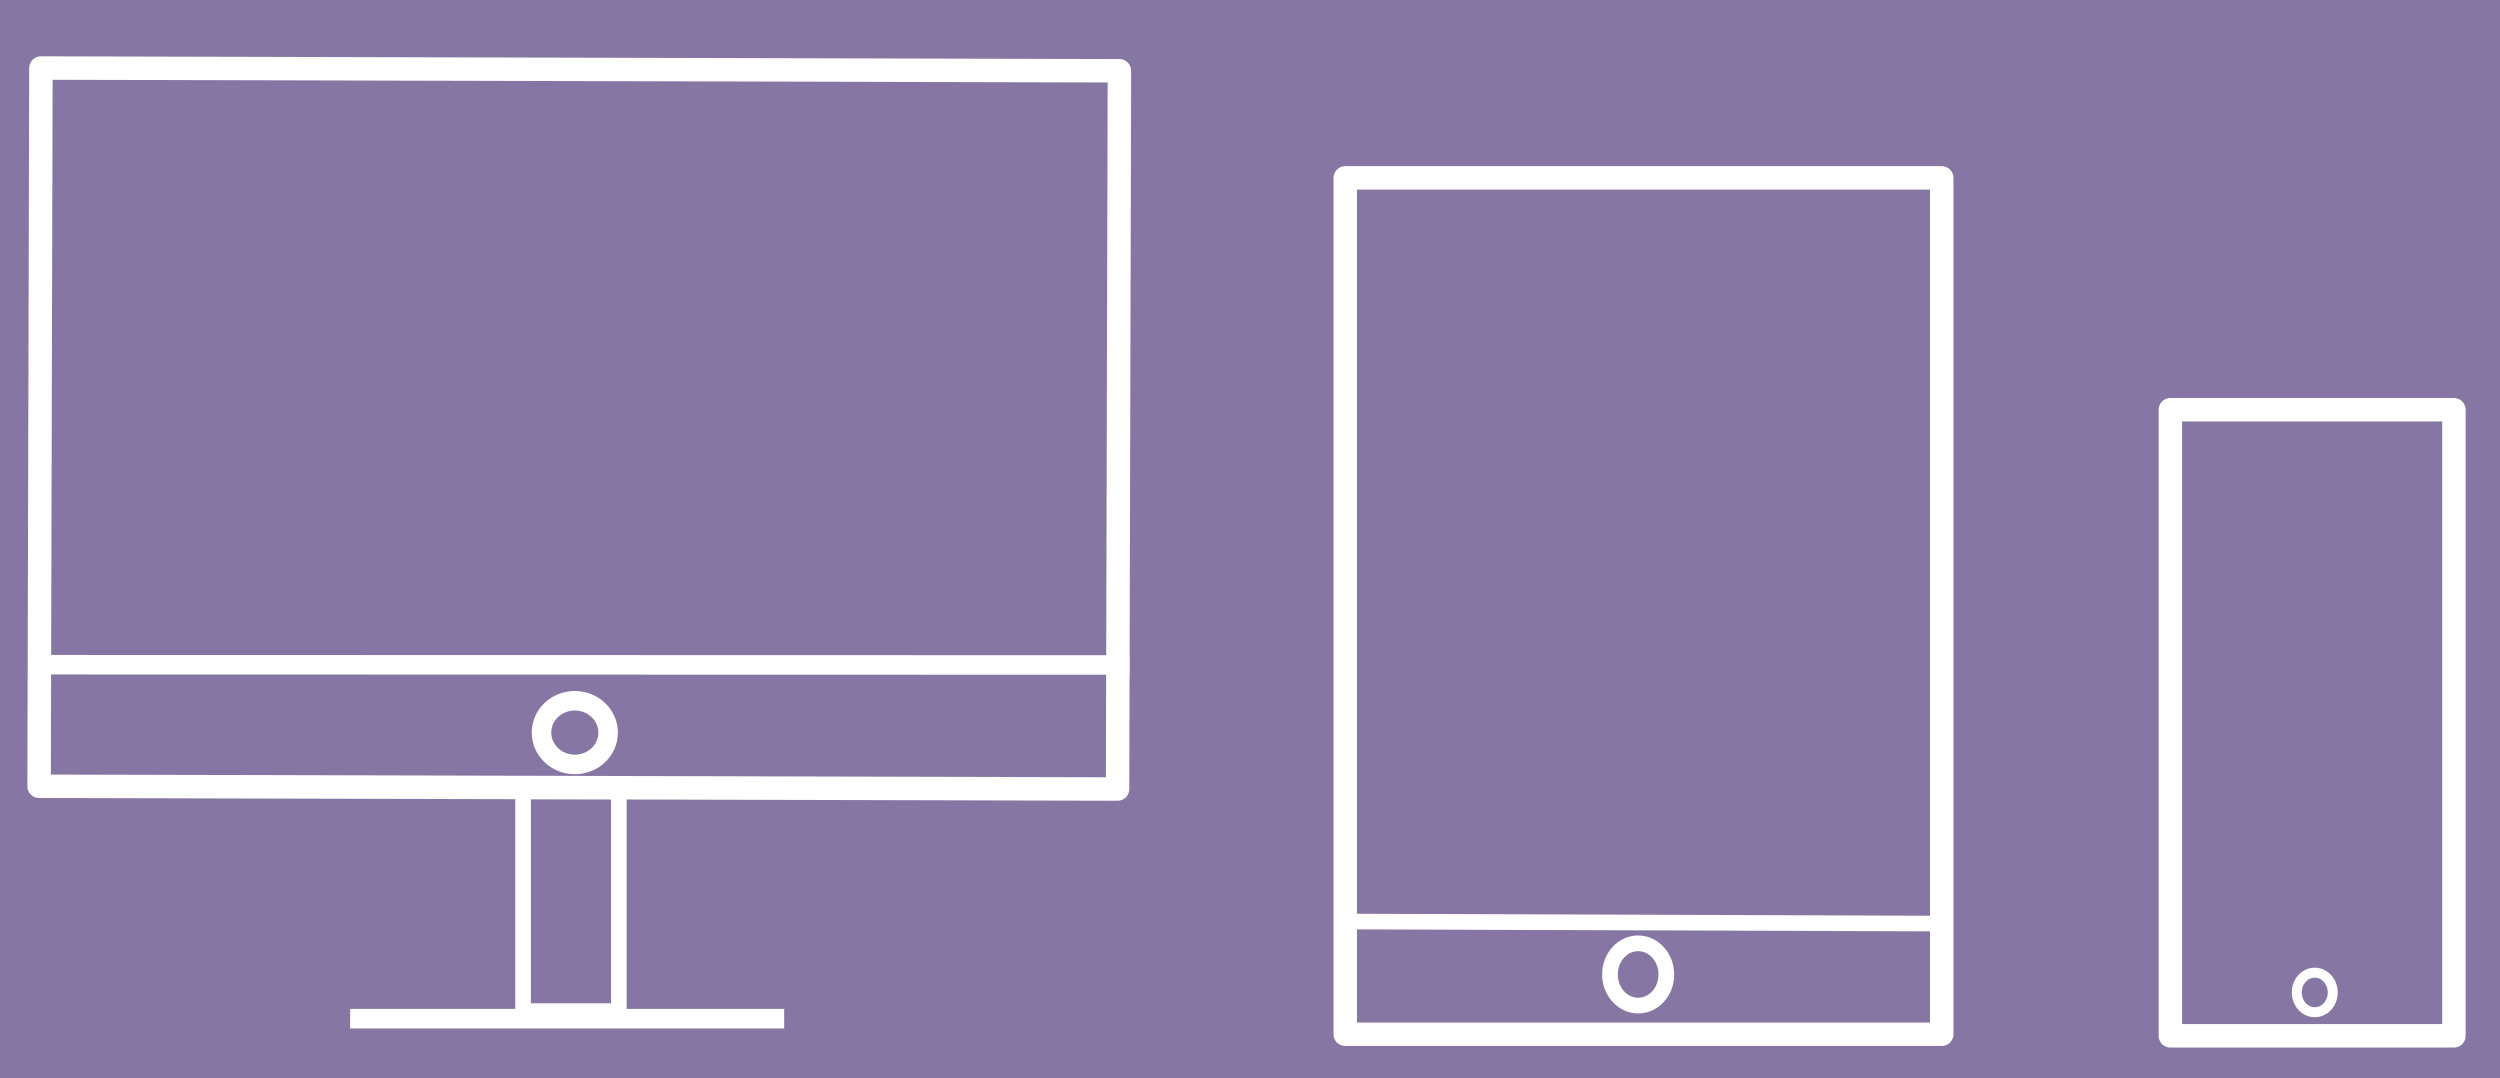 <?xml version="1.0" encoding="UTF-8" standalone="no"?>
<!-- Created with Inkscape (http://www.inkscape.org/) -->

<svg
   xmlns:dc="http://purl.org/dc/elements/1.1/"
   xmlns:cc="http://creativecommons.org/ns#"
   xmlns:rdf="http://www.w3.org/1999/02/22-rdf-syntax-ns#"
   xmlns:svg="http://www.w3.org/2000/svg"
   xmlns="http://www.w3.org/2000/svg"
   xmlns:sodipodi="http://sodipodi.sourceforge.net/DTD/sodipodi-0.dtd"
   xmlns:inkscape="http://www.inkscape.org/namespaces/inkscape"
   width="160mm"
   height="69mm"
   viewBox="0 0 160 69"
   version="1.1"
   id="svg8"
   sodipodi:docname="responsive_design.svg"
   inkscape:version="0.92.4 (5da689c313, 2019-01-14)">
  <rect x="0" y="0" width="160" height="69" fill="#333333" stroke="none"/>
  <defs
     id="defs2" />
  <sodipodi:namedview
     id="base"
     pagecolor="#ffffff"
     bordercolor="#666666"
     borderopacity="1.0"
     inkscape:pageopacity="1"
     inkscape:pageshadow="2"
     inkscape:zoom="1.4"
     inkscape:cx="277.46013"
     inkscape:cy="165.83447"
     inkscape:document-units="mm"
     inkscape:current-layer="layer4"
     showgrid="false"
     inkscape:pagecheckerboard="false"
     inkscape:window-width="1920"
     inkscape:window-height="1001"
     inkscape:window-x="-9"
     inkscape:window-y="-9"
     inkscape:window-maximized="1">
    <inkscape:grid
       type="xygrid"
       id="grid913" />
  </sodipodi:namedview>
  <g
     inkscape:groupmode="layer"
     id="layer4"
     inkscape:label="background">
    <rect
       style="opacity:1;fill:#8978a7;fill-opacity:0;fill-rule:nonzero;stroke:#ffffff;stroke-width:1.38;stroke-linecap:square;stroke-linejoin:round;stroke-miterlimit:4;stroke-dasharray:none;stroke-opacity:1;paint-order:stroke fill markers"
       id="rect1044"
       width="209.399"
       height="117.173"
       x="-28.348"
       y="-29.274" />
    <rect
       style="opacity:1;fill:#8978a7;fill-opacity:0.965;fill-rule:nonzero;stroke:none;stroke-width:1.38;stroke-linecap:square;stroke-linejoin:round;stroke-miterlimit:4;stroke-dasharray:none;stroke-opacity:1;paint-order:stroke fill markers"
       id="rect1048"
       width="203.351"
       height="98.652"
       x="-19.088"
       y="-17.557" />
  </g>
  <g
     inkscape:label="Layer 1"
     inkscape:groupmode="layer"
     id="layer1"
     transform="translate(0,-228)"
     sodipodi:insensitive="true">
    <g
       id="g1025"
       transform="translate(-60.937,-57.196)">
      <g
         id="g1038"
         transform="translate(-1.0497239e-8,142.455)">
        <rect
           style="opacity:1;fill:none;fill-opacity:1;fill-rule:nonzero;stroke:#ffffff;stroke-width:1.5;stroke-linecap:square;stroke-linejoin:round;stroke-miterlimit:4;stroke-dasharray:none;stroke-opacity:1;paint-order:stroke fill markers"
           id="rect10-6"
           width="38.176"
           height="54.807"
           x="147.033"
           y="154.125" />
        <rect
           style="opacity:1;fill:none;fill-opacity:1;fill-rule:nonzero;stroke:#ffffff;stroke-width:1.5;stroke-linecap:square;stroke-linejoin:round;stroke-miterlimit:4;stroke-dasharray:none;stroke-opacity:1;paint-order:stroke fill markers"
           id="rect10-6-3"
           width="45.967"
           height="69.023"
           x="-192.898"
           y="63.934"
           transform="rotate(-89.853)" />
        <ellipse
           style="opacity:1;fill:none;fill-opacity:1;fill-rule:nonzero;stroke:#ffffff;stroke-width:1.25;stroke-linecap:square;stroke-linejoin:round;stroke-miterlimit:4;stroke-dasharray:none;stroke-opacity:1;paint-order:stroke fill markers"
           id="path887-6"
           cx="99.561"
           cy="188.67"
           rx="2.132"
           ry="2.038"
           transform="rotate(0.556)" />
        <path
           style="fill:none;stroke:#ffffff;stroke-width:1.25;stroke-linecap:butt;stroke-linejoin:miter;stroke-miterlimit:4;stroke-dasharray:none;stroke-opacity:1"
           d="m 133.227,185.3 -70.435,-0.017"
           id="path926"
           inkscape:connector-curvature="0"
           sodipodi:nodetypes="cc" />
        <ellipse
           style="opacity:1;fill:none;fill-opacity:1;fill-rule:nonzero;stroke:#ffffff;stroke-width:1.004;stroke-linecap:square;stroke-linejoin:round;stroke-miterlimit:4;stroke-dasharray:none;stroke-opacity:1;paint-order:stroke fill markers"
           id="path887-6-4"
           cx="167.405"
           cy="203.265"
           rx="1.804"
           ry="1.993"
           transform="matrix(1,0.011,-0.008,1,0,0)" />
        <path
           style="fill:none;stroke:#ffffff;stroke-width:1;stroke-linecap:butt;stroke-linejoin:miter;stroke-miterlimit:4;stroke-dasharray:none;stroke-opacity:1"
           d="m 146.389,201.717 39.073,0.134"
           id="path943"
           inkscape:connector-curvature="0"
           sodipodi:nodetypes="cc" />
        <rect
           style="opacity:1;fill:none;fill-opacity:1;fill-rule:nonzero;stroke:#ffffff;stroke-width:1.5;stroke-linecap:square;stroke-linejoin:round;stroke-miterlimit:4;stroke-dasharray:none;stroke-opacity:1;paint-order:stroke fill markers"
           id="rect10"
           width="18.147"
           height="40.07"
           x="199.841"
           y="168.963" />
        <ellipse
           style="opacity:1;fill:none;fill-opacity:1;fill-rule:nonzero;stroke:#ffffff;stroke-width:0.639;stroke-linecap:square;stroke-linejoin:round;stroke-miterlimit:4;stroke-dasharray:none;stroke-opacity:1;paint-order:stroke fill markers"
           id="path887-6-4-5"
           cx="210.713"
           cy="203.94"
           rx="1.151"
           ry="1.266"
           transform="matrix(1,0.011,-0.008,1,0,0)" />
        <g
           id="g1006"
           transform="translate(0,-3.074)"
           style="stroke:#ffffff;stroke-opacity:1">
          <rect
             y="196.458"
             x="94.414"
             height="14.065"
             width="6.128"
             id="rect10-63"
             style="opacity:1;fill:none;fill-opacity:1;fill-rule:nonzero;stroke:#ffffff;stroke-width:1;stroke-linecap:square;stroke-linejoin:round;stroke-miterlimit:4;stroke-dasharray:none;stroke-opacity:1;paint-order:stroke fill markers" />
          <path
             inkscape:connector-curvature="0"
             id="path987"
             d="M 83.344,211.01 H 111.125"
             style="fill:none;stroke:#ffffff;stroke-width:1.25;stroke-linecap:butt;stroke-linejoin:miter;stroke-miterlimit:4;stroke-dasharray:none;stroke-opacity:1" />
        </g>
      </g>
    </g>
    <rect
       style="opacity:1;fill:#8978a7;fill-opacity:0;fill-rule:nonzero;stroke:none;stroke-width:1.38;stroke-linecap:square;stroke-linejoin:round;stroke-miterlimit:4;stroke-dasharray:none;stroke-opacity:1;paint-order:stroke fill markers"
       id="rect1041"
       width="204.296"
       height="141.174"
       x="-20.978"
       y="197.025" />
  </g>
</svg>
